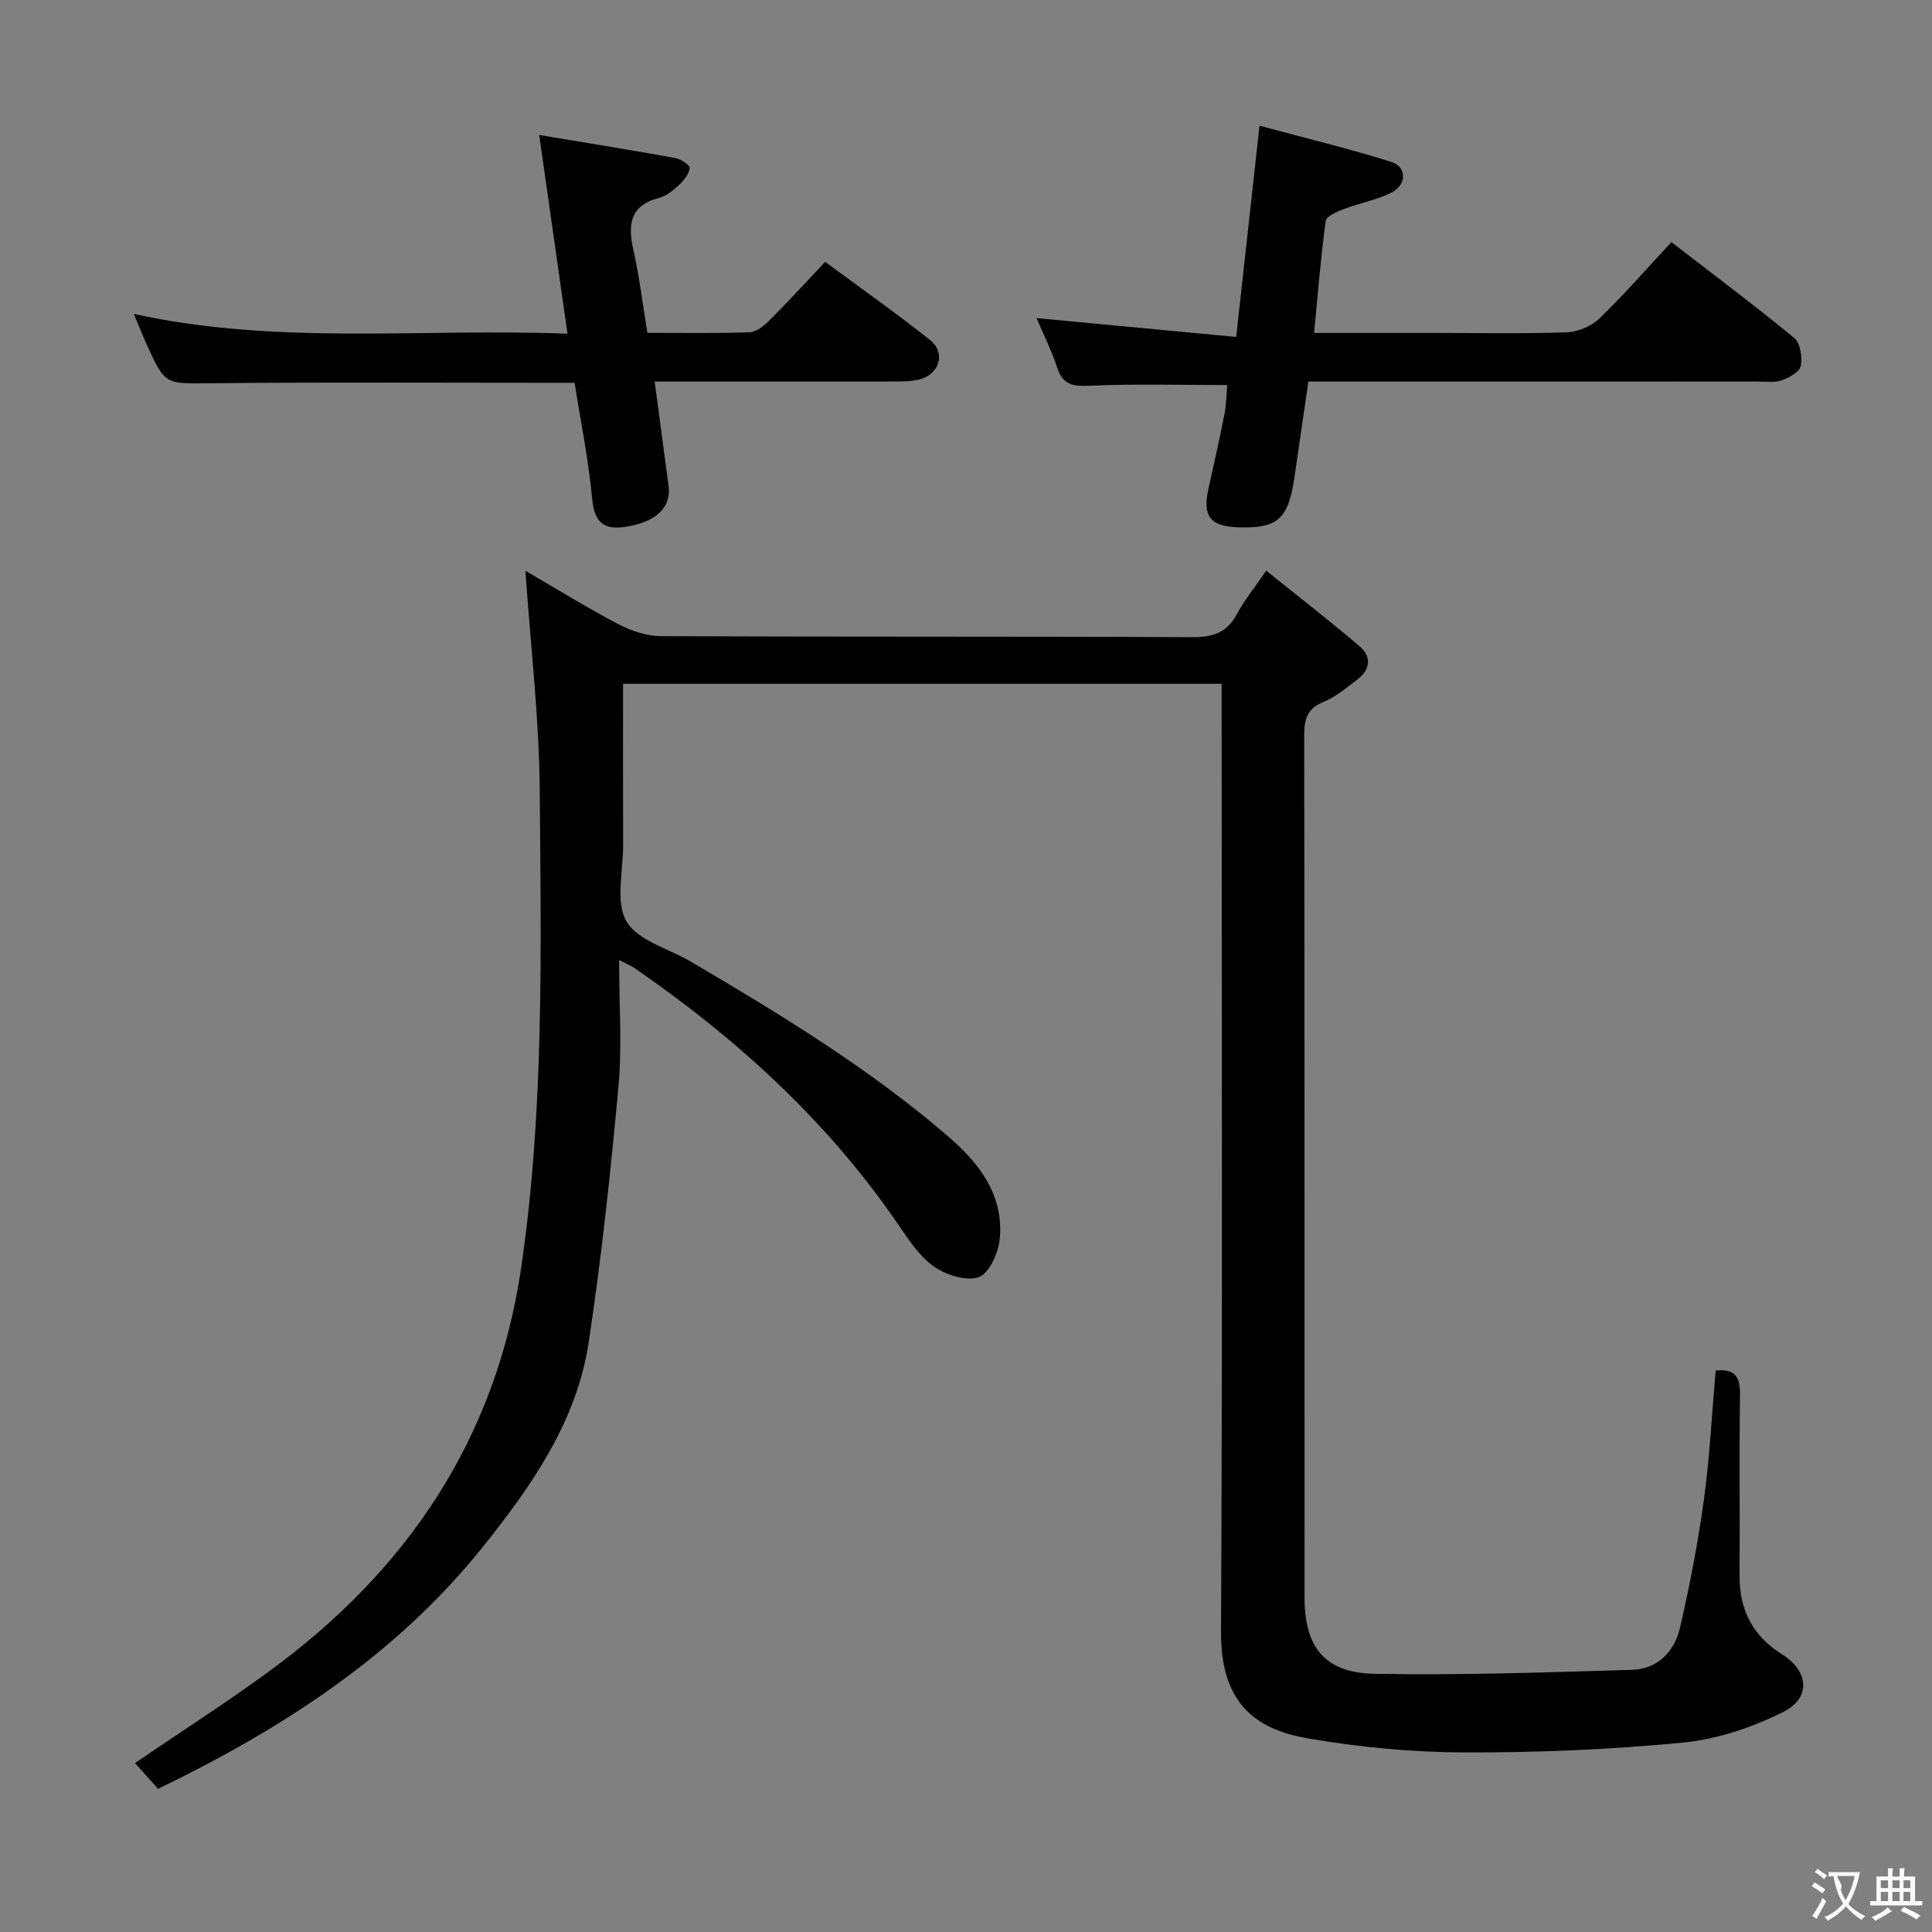 <svg enable-background="new 0 0 400 400" viewBox="0 0 400 400" xmlns="http://www.w3.org/2000/svg"><rect x="0" y="0" width="400" height="400" fill="#808080" stroke="none"/><g fill="#010000"><path d="m355.21 283.75c4.14-.43 5.09 1.45 5.04 5.02-.18 12.5 0 25-.09 37.5-.05 7.12 2.8 12.49 8.83 16.27 5.51 3.46 6.03 9.01.16 11.93-6.39 3.18-13.62 5.63-20.68 6.31-15.04 1.46-30.22 2.09-45.33 2.04-10.75-.03-21.61-1.07-32.21-2.88-10.48-1.79-18.2-6.81-18.13-22.04.32-63.33.13-126.66.13-189.98 0-1.98 0-3.97 0-6.35-41.34 0-82.38 0-123.93 0 0 11.26-.02 22.38.01 33.5.01 5.33-1.63 11.66.69 15.69 2.29 3.97 8.64 5.58 13.2 8.26 18.65 10.98 37.15 22.21 53.59 36.42 6.32 5.46 11.35 12.08 10.5 21.02-.28 2.9-2.18 7.21-4.35 7.95-2.64.91-6.92-.47-9.44-2.3-3.12-2.27-5.36-5.88-7.62-9.16-14.58-21.13-33.21-38.05-54.22-52.53-.51-.35-1.1-.58-3.18-1.67 0 9.4.63 17.85-.13 26.17-1.62 17.68-3.51 35.35-6.15 52.9-2.48 16.47-11.81 29.81-21.97 42.49-17.99 22.46-41.46 37.58-67.2 50.05-1.71-1.9-3.23-3.61-4.78-5.34 9.3-6.34 18.61-12.31 27.53-18.81 28.7-20.89 47.23-48.19 52.44-83.85 4.79-32.76 4.08-65.74 3.83-98.67-.12-15.06-1.91-30.12-2.97-45.52 6.22 3.61 12.62 7.58 19.28 11.08 2.65 1.39 5.85 2.45 8.81 2.46 36.66.16 73.33.03 109.99.21 4.31.02 7.22-.96 9.27-4.85 1.46-2.76 3.49-5.22 6.03-8.92 6.66 5.36 13.16 10.38 19.4 15.72 2.44 2.09 2.15 4.8-.52 6.8-2.25 1.69-4.48 3.63-7.04 4.67-3.41 1.39-3.98 3.58-3.98 6.92.09 59.49.06 118.99.07 178.49 0 10.23 4.14 15.59 14.44 15.79 17.79.33 35.61-.29 53.41-.82 5.22-.16 8.73-3.78 9.86-8.61 2.06-8.86 3.77-17.84 5.01-26.85 1.18-8.7 1.61-17.51 2.4-26.51z"/><path d="m260.77 26.03c9.29 2.5 18.39 4.7 27.29 7.49 3.27 1.03 3.22 4.78-.04 6.39-3.07 1.52-6.58 2.15-9.82 3.38-1.4.54-3.6 1.48-3.73 2.46-1.02 7.51-1.62 15.08-2.4 23.18h24.85c9.16 0 18.33.19 27.48-.13 2.32-.08 5.1-1.28 6.77-2.89 5.11-4.94 9.79-10.32 14.87-15.79 8.76 6.77 17.27 13.13 25.45 19.87 1.26 1.04 1.69 3.98 1.33 5.8-.24 1.23-2.42 2.42-3.96 2.96-1.5.52-3.29.24-4.95.24-29 .01-57.98.01-86.97.01-1.82 0-3.65 0-6.06 0-.96 6.63-1.92 13.11-2.85 19.61-1.27 8.87-3.45 10.84-11.72 10.56-5.78-.2-7.38-2.32-6.11-8 1.16-5.17 2.31-10.34 3.33-15.54.38-1.95.38-3.97.55-5.91-9.56 0-18.99-.27-28.38.14-3.47.15-5.63-.08-6.82-3.74-1.17-3.6-2.9-7.01-4.28-10.26 13.61 1.28 27.06 2.55 41.34 3.9 1.63-14.81 3.15-28.57 4.83-43.73z"/><path d="m118.97 79.26c-25.64 0-50.46-.15-75.27.08-9.47.09-9.48.5-13.39-8.17-.82-1.81-1.55-3.65-2.61-6.18 29.87 6.56 59.58 2.92 89.79 4.1-1.96-13.77-3.82-26.81-5.85-41.14 9.99 1.66 19.09 3.12 28.15 4.76 1.15.21 3.06 1.46 3 2.05-.13 1.24-1.16 2.57-2.16 3.5-1.2 1.12-2.63 2.31-4.15 2.7-6.19 1.61-6.5 5.64-5.32 10.91 1.23 5.48 1.89 11.09 2.87 17.04 7.19 0 14.16.13 21.12-.11 1.4-.05 2.97-1.3 4.07-2.39 3.87-3.87 7.58-7.91 11.63-12.2 7.65 5.66 14.82 10.72 21.69 16.17 3.37 2.67 1.97 7.2-2.29 8.21-1.59.38-3.29.38-4.94.39-14.84.03-29.66.02-44.49.02-1.63 0-3.26 0-5.28 0 1.01 7.55 1.94 14.58 2.88 21.62.59 4.4-2.56 7.43-8.75 8.43-4.5.73-6.6-.74-7.06-5.71-.75-8.06-2.38-16.03-3.64-24.08z"/></g><path d="m377.9 391.2c-.2.3-.4.5-.6.8-.7-.6-1.4-1-2.2-1.5.2-.3.4-.5.5-.8.6.4 1.4.8 2.3 1.5zm-1.8 6.1c-.2-.2-.5-.4-.9-.6.4-.6.8-1.2 1.2-1.9s.7-1.3.9-1.9c.3.3.5.5.8.7-.7 1.3-1.4 2.6-2 3.7zm2.2-9c-.3.3-.5.5-.6.8-.6-.6-1.3-1.1-2-1.5.3-.3.5-.5.6-.7.6.5 1.3.9 2 1.4zm.3.2v-.9h2 4.5c-.3 1.3-.6 2.5-1 3.6s-.9 2.1-1.4 3c.4.5 1 1 1.6 1.4s1.2.8 1.9 1.1c-.3.2-.5.4-.8.8-.4-.3-1-.7-1.6-1.2s-1.2-1.1-1.6-1.6c-.5.6-1.1 1.1-1.7 1.6s-1.4.9-2.1 1.4c-.1-.3-.3-.5-.7-.8.6-.2 1.2-.5 1.9-1s1.4-1.1 2-1.8c-.5-.8-.9-1.6-1.2-2.5s-.6-2-.8-3.2c-.4.1-.7.1-1 .1zm2.5 2.7c.3 1 .7 1.7 1 2.2.3-.5.6-1.1 1-2s.6-1.9.9-3h-3.2-.4c.1.9 1.3 1.8.7 2.8z" fill="#fbfafa"/><path d="m396.5 388.5v1.5 3.6h1.5v.9c-.4 0-1 0-1.7 0h-7.9c-.5 0-.9 0-1.2 0v-.9h1.3v-3.5c0-.7 0-1.2 0-1.6h2.4c0-.8 0-1.4 0-1.7h1c0 .3-.1.8-.1 1.7h1.5c0-.8 0-1.4 0-1.7h1c0 .3-.1.9-.1 1.7zm-8.2 9.2c-.2-.3-.5-.5-.8-.8.8-.3 1.4-.6 1.9-.9s1-.7 1.4-1.1c.3.3.6.5.9.8-1.6 1-2.8 1.6-3.4 2zm2.6-6.8v-1.6h-1.5v1.6zm0 2.7v-1.9h-1.5v1.9zm2.4-2.7v-1.6h-1.5v1.6zm0 2.7v-1.9h-1.5v1.9zm.2 2 .7-.8c.4.2.9.5 1.6.8s1.3.7 1.8 1c-.3.3-.5.5-.8.8-.4-.3-1.5-1-3.3-1.8zm2-4.7v-1.6h-1.4v1.6zm0 2.7v-1.9h-1.4v1.9z" fill="#fbfafa"/></svg>